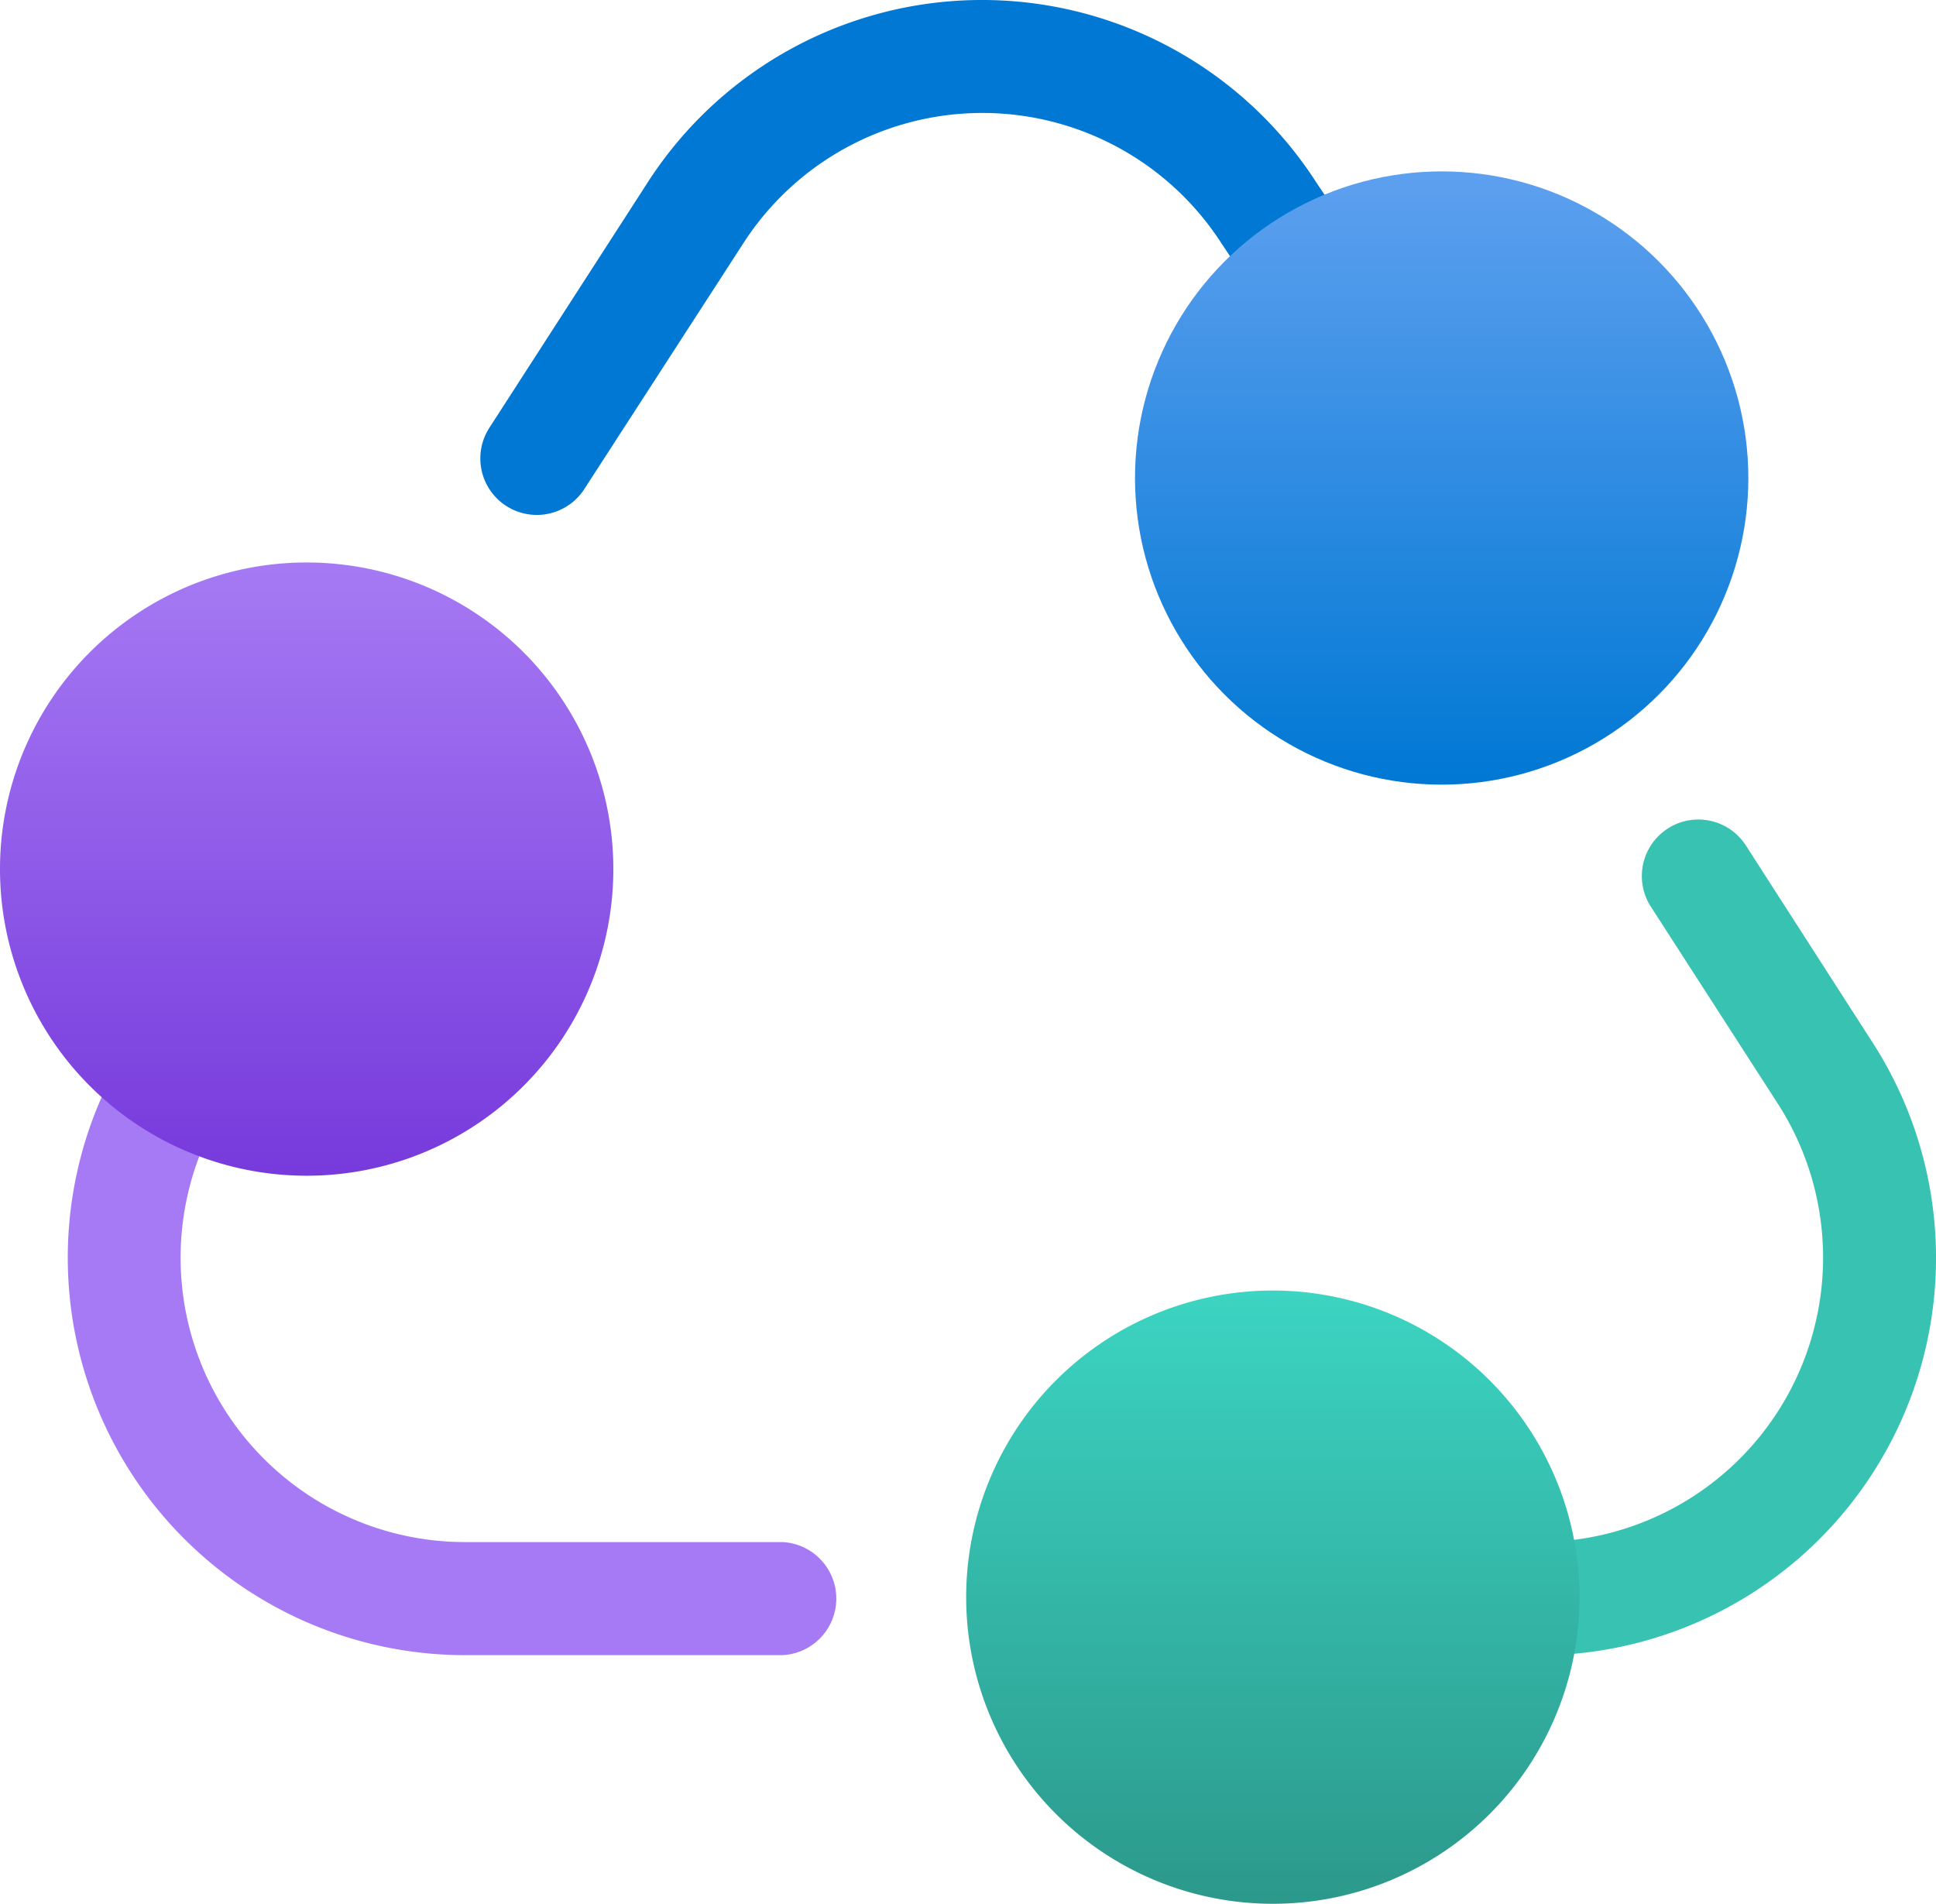 <?xml version="1.0" encoding="UTF-8" standalone="no"?>
<svg
        xmlns:inkscape="http://www.inkscape.org/namespaces/inkscape"
        xmlns:sodipodi="http://sodipodi.sourceforge.net/DTD/sodipodi-0.dtd"
        xmlns:svg="http://www.w3.org/2000/svg"
        width="17.992"
        height="17.695"
        viewBox="0 0 17.992 17.695"
        version="1.1"
        id="svg5607"
        sodipodi:docname="Collaborative_Service.svg"
        inkscape:version="1.1 (c68e22c387, 2021-05-23)"
        xmlns="http://www.w3.org/2000/svg">
    <sodipodi:namedview
            id="namedview5609"
            pagecolor="#ffffff"
            bordercolor="#666666"
            borderopacity="1.0"
            inkscape:pageshadow="2"
            inkscape:pageopacity="0.0"
            inkscape:pagecheckerboard="0"
            showgrid="false"
            fit-margin-top="0"
            fit-margin-left="0"
            fit-margin-right="0"
            fit-margin-bottom="0"
            inkscape:zoom="44.055556"
            inkscape:cx="9"
            inkscape:cy="8.8411097"
            inkscape:window-width="1920"
            inkscape:window-height="1017"
            inkscape:window-x="-8"
            inkscape:window-y="-8"
            inkscape:window-maximized="1"
            inkscape:current-layer="svg5607"/>
    <defs
            id="defs5593">
        <linearGradient
                id="b774912a-6f06-40f4-8e31-f2d4dd61d2af"
                x1="13.398"
                y1="1.747"
                x2="13.398"
                y2="7.447"
                gradientUnits="userSpaceOnUse"
                gradientTransform="translate(-1.7537703e-7,-0.154)">
            <stop
                    offset="0"
                    stop-color="#5ea0ef"
                    id="stop5578"/>
            <stop
                    offset="1"
                    stop-color="#0078d4"
                    id="stop5580"/>
        </linearGradient>
        <linearGradient
                id="b0e57c80-1696-42e1-919b-c03f7e5b85f1"
                x1="2.85"
                y1="5.341"
                x2="2.85"
                y2="11.041"
                gradientUnits="userSpaceOnUse"
                gradientTransform="translate(-1.7537703e-7,-0.154)">
            <stop
                    offset="0"
                    stop-color="#a67af4"
                    id="stop5583"/>
            <stop
                    offset="1"
                    stop-color="#773adc"
                    id="stop5585"/>
        </linearGradient>
        <linearGradient
                id="e7877f44-c141-4bbe-939d-1da5b61be46b"
                x1="11.829"
                y1="12.149"
                x2="11.829"
                y2="20.004"
                gradientUnits="userSpaceOnUse"
                gradientTransform="translate(-1.7537703e-7,-0.154)">
            <stop
                    offset="0"
                    stop-color="#3cd4c2"
                    id="stop5588"/>
            <stop
                    offset="1"
                    stop-color="#258277"
                    id="stop5590"/>
        </linearGradient>
    </defs>
    <path
            d="m 14.428,6.461 a 0.526,0.526 0 0 1 -0.438,-0.235 l -2.639,-3.965 a 2.643,2.643 0 0 0 -4.443,0 l -1.478,2.285 a 0.525,0.525 0 0 1 -0.882,-0.57 l 1.478,-2.291 a 3.694,3.694 0 0 1 6.2,0 l 2.639,3.961 a 0.526,0.526 0 0 1 -0.437,0.817 z"
            fill="#0078d4"
            id="path5595"/>
    <path
            d="m 14.3,15.384 h -3.169 a 0.526,0.526 0 0 1 0,-1.051 H 14.3 a 2.644,2.644 0 0 0 2.22,-4.078 L 15.342,8.427 a 0.525,0.525 0 0 1 0.883,-0.569 l 1.175,1.828 a 3.694,3.694 0 0 1 -3.1,5.7 z"
            fill="#37c2b1"
            id="path5597"/>
    <path
            d="m 7.269,15.384 h -2.947 a 3.694,3.694 0 0 1 -3.1,-5.7 l 1.944,-2.975 a 0.525,0.525 0 0 1 0.879,0.575 l -1.945,2.974 a 2.643,2.643 0 0 0 2.221,4.075 h 2.948 a 0.526,0.526 0 0 1 0,1.051 z"
            fill="#a67af4"
            id="path5599"/>
    <circle
            cx="13.398"
            cy="4.443"
            r="2.85"
            fill="url(#b774912a-6f06-40f4-8e31-f2d4dd61d2af)"
            id="circle5601"
            style="fill:url(#b774912a-6f06-40f4-8e31-f2d4dd61d2af)"/>
    <path
            d="m 2.849,5.228 a 2.85,2.85 0 1 0 2.851,2.849 2.85,2.85 0 0 0 -2.851,-2.849 z"
            fill="url(#b0e57c80-1696-42e1-919b-c03f7e5b85f1)"
            id="path5603"
            style="fill:url(#b0e57c80-1696-42e1-919b-c03f7e5b85f1)"/>
    <path
            d="m 11.828,11.995 a 2.85,2.85 0 1 0 2.851,2.851 2.851,2.851 0 0 0 -2.851,-2.851 z"
            fill="url(#e7877f44-c141-4bbe-939d-1da5b61be46b)"
            id="path5605"
            style="fill:url(#e7877f44-c141-4bbe-939d-1da5b61be46b)"/>
    ​
</svg>
